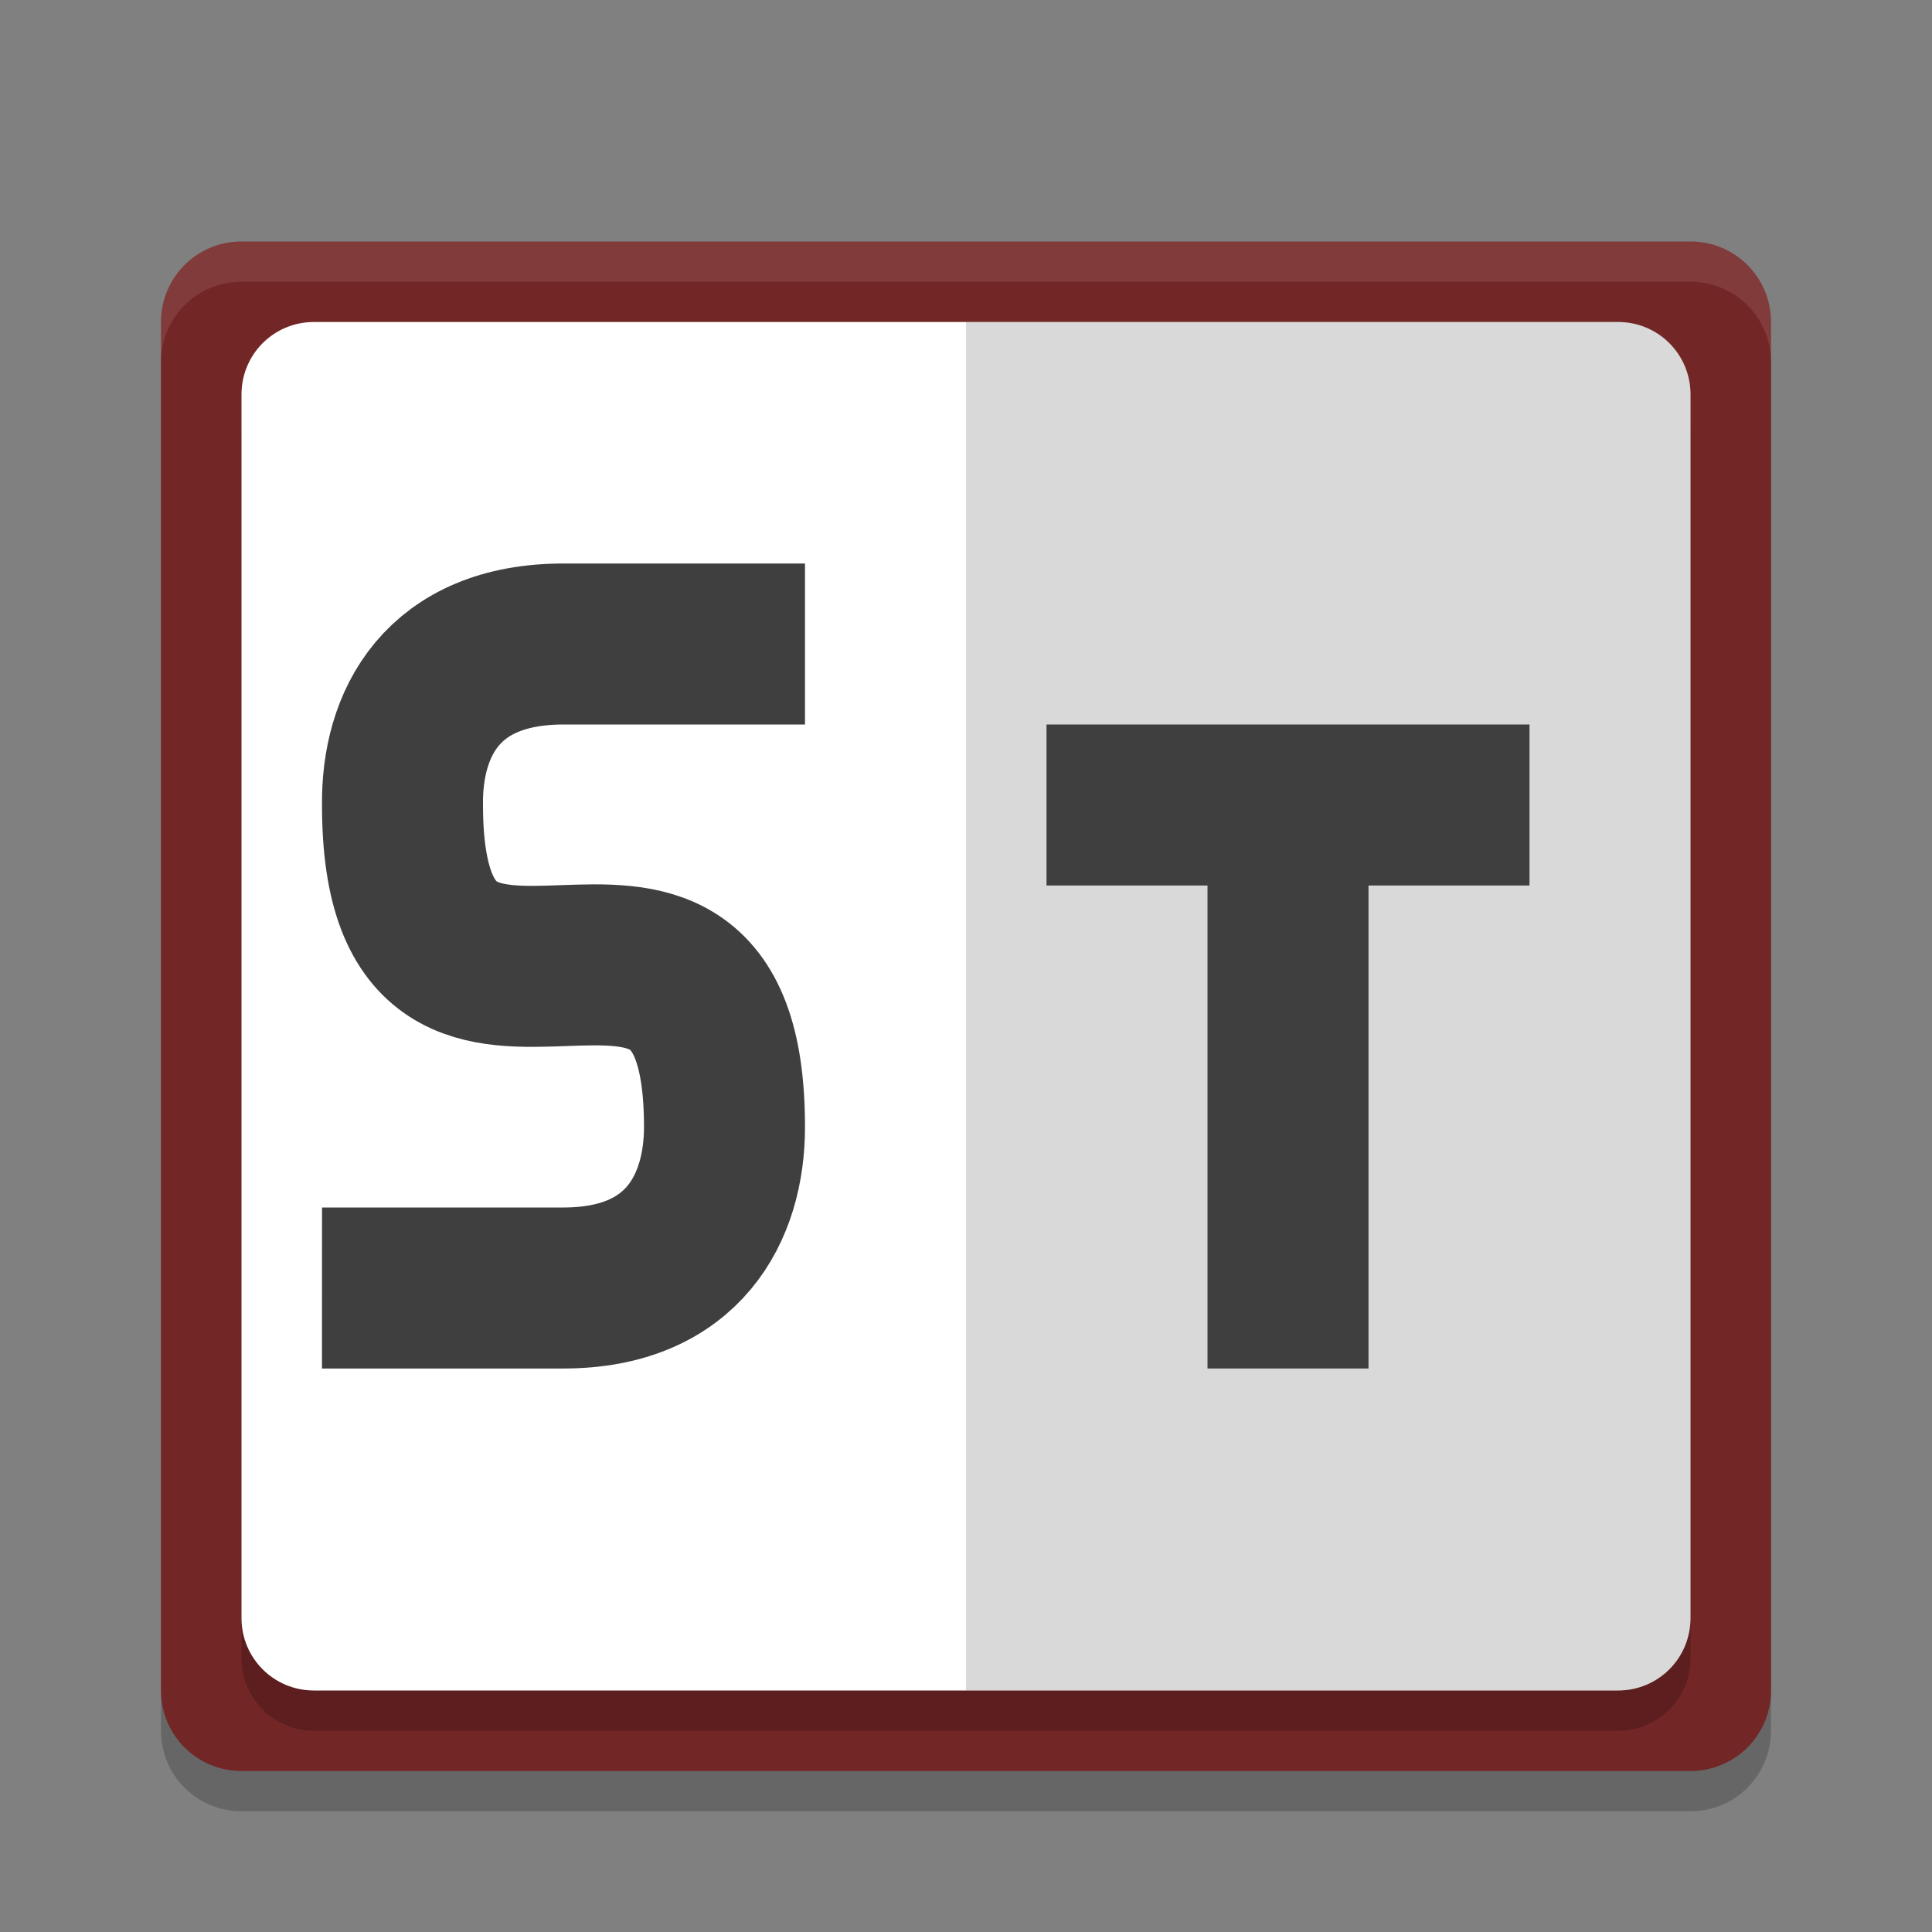 <?xml version="1.0" encoding="UTF-8" standalone="no"?>
<svg xmlns="http://www.w3.org/2000/svg" height="24" width="24" version="1">
 <rect width="100%" height="100%" fill="#808080" stroke="none"/>
 <polygon display="none" points="588 333 517.5 214 500 192 386 355 328 328 304 332.5 299.5 366 318.5 403.5 338 431 309.5 462 275.5 507 300 533 304 551 318.5 569.5 340.5 583 351.5 604.5 373.5 617 395 637.5 452.5 723 488.5 788.5 502 812.5 551.5 721.5 612.5 637 628.5 616 668 619.5 707 615 713 603 688.5 578 676.5 569.5 693.5 560.5 693.5 540 732.5 497.5 664 430.5" transform="matrix(0.063,0,0,0.063,-131,-32.029)" style="display:none;fill:#5a0e00"/>
 <path d="m 22,21.5 0,-17 c 0,-0.554 -0.446,-1 -1,-1 l -18,0 c -0.554,0 -1,0.446 -1,1 l 0,17 c 0,0.554 0.446,1 1,1 l 18,0 c 0.554,0 1,-0.446 1,-1 z" style="opacity:0.2;fill:#000000;fill-opacity:1"/>
 <path style="fill:#732626;fill-opacity:1" d="M 22,21 22,4 C 22,3.446 21.554,3 21,3 L 3,3 C 2.446,3 2,3.446 2,4 l 0,17 c 0,0.554 0.446,1 1,1 l 18,0 c 0.554,0 1,-0.446 1,-1 z"/>
 <path d="M 21,20.6 21,5.4 C 21,4.901 20.599,4.5 20.1,4.5 L 3.9,4.5 C 3.401,4.5 3,4.901 3,5.4 l 0,15.2 c 0,0.499 0.401,0.9 0.9,0.9 l 16.2,0 c 0.499,0 0.9,-0.401 0.9,-0.9 z" style="opacity:0.2;fill:#000000;fill-opacity:1"/>
 <path style="fill:#ffffff;fill-opacity:1" d="M 21,20.1 21,4.9 C 21,4.401 20.599,4 20.1,4 L 3.9,4 C 3.401,4 3,4.401 3,4.9 L 3,20.1 C 3,20.599 3.401,21 3.9,21 l 16.2,0 c 0.499,0 0.9,-0.401 0.9,-0.9 z"/>
 <path d="M 21,20.1 21,4.9 C 21,4.401 20.599,4 20.1,4 l -8.1,0 0,17 8.1,0 c 0.499,0 0.9,-0.401 0.9,-0.9 z" style="opacity:0.15;fill:#000000;fill-opacity:1"/>
 <path style="fill:none;stroke:#3f3f3f;stroke-width:2;stroke-opacity:1" d="m 4,16 c 0,0 1.508,4.8e-4 3,0 1.492,-4.8e-4 2,-1 2,-2 0,-4.15 -4,0.137 -4,-4 -0.012,-1.007 0.488,-2 2,-2 l 3,0"/>
 <path style="opacity:1;fill:none;stroke:#3f3f3f;stroke-width:2;stroke-opacity:1" d="m 13,10 6,0 M 16,17 l 0,-7"/>
 <path style="opacity:0.1;fill:#ffffff;fill-opacity:1" d="M 3,3 C 2.446,3 2,3.446 2,4 l 0,0.5 c 0,-0.554 0.446,-1 1,-1 l 18,0 c 0.554,0 1,0.446 1,1 L 22,4 C 22,3.446 21.554,3 21,3 L 3,3 Z"/>
</svg>
